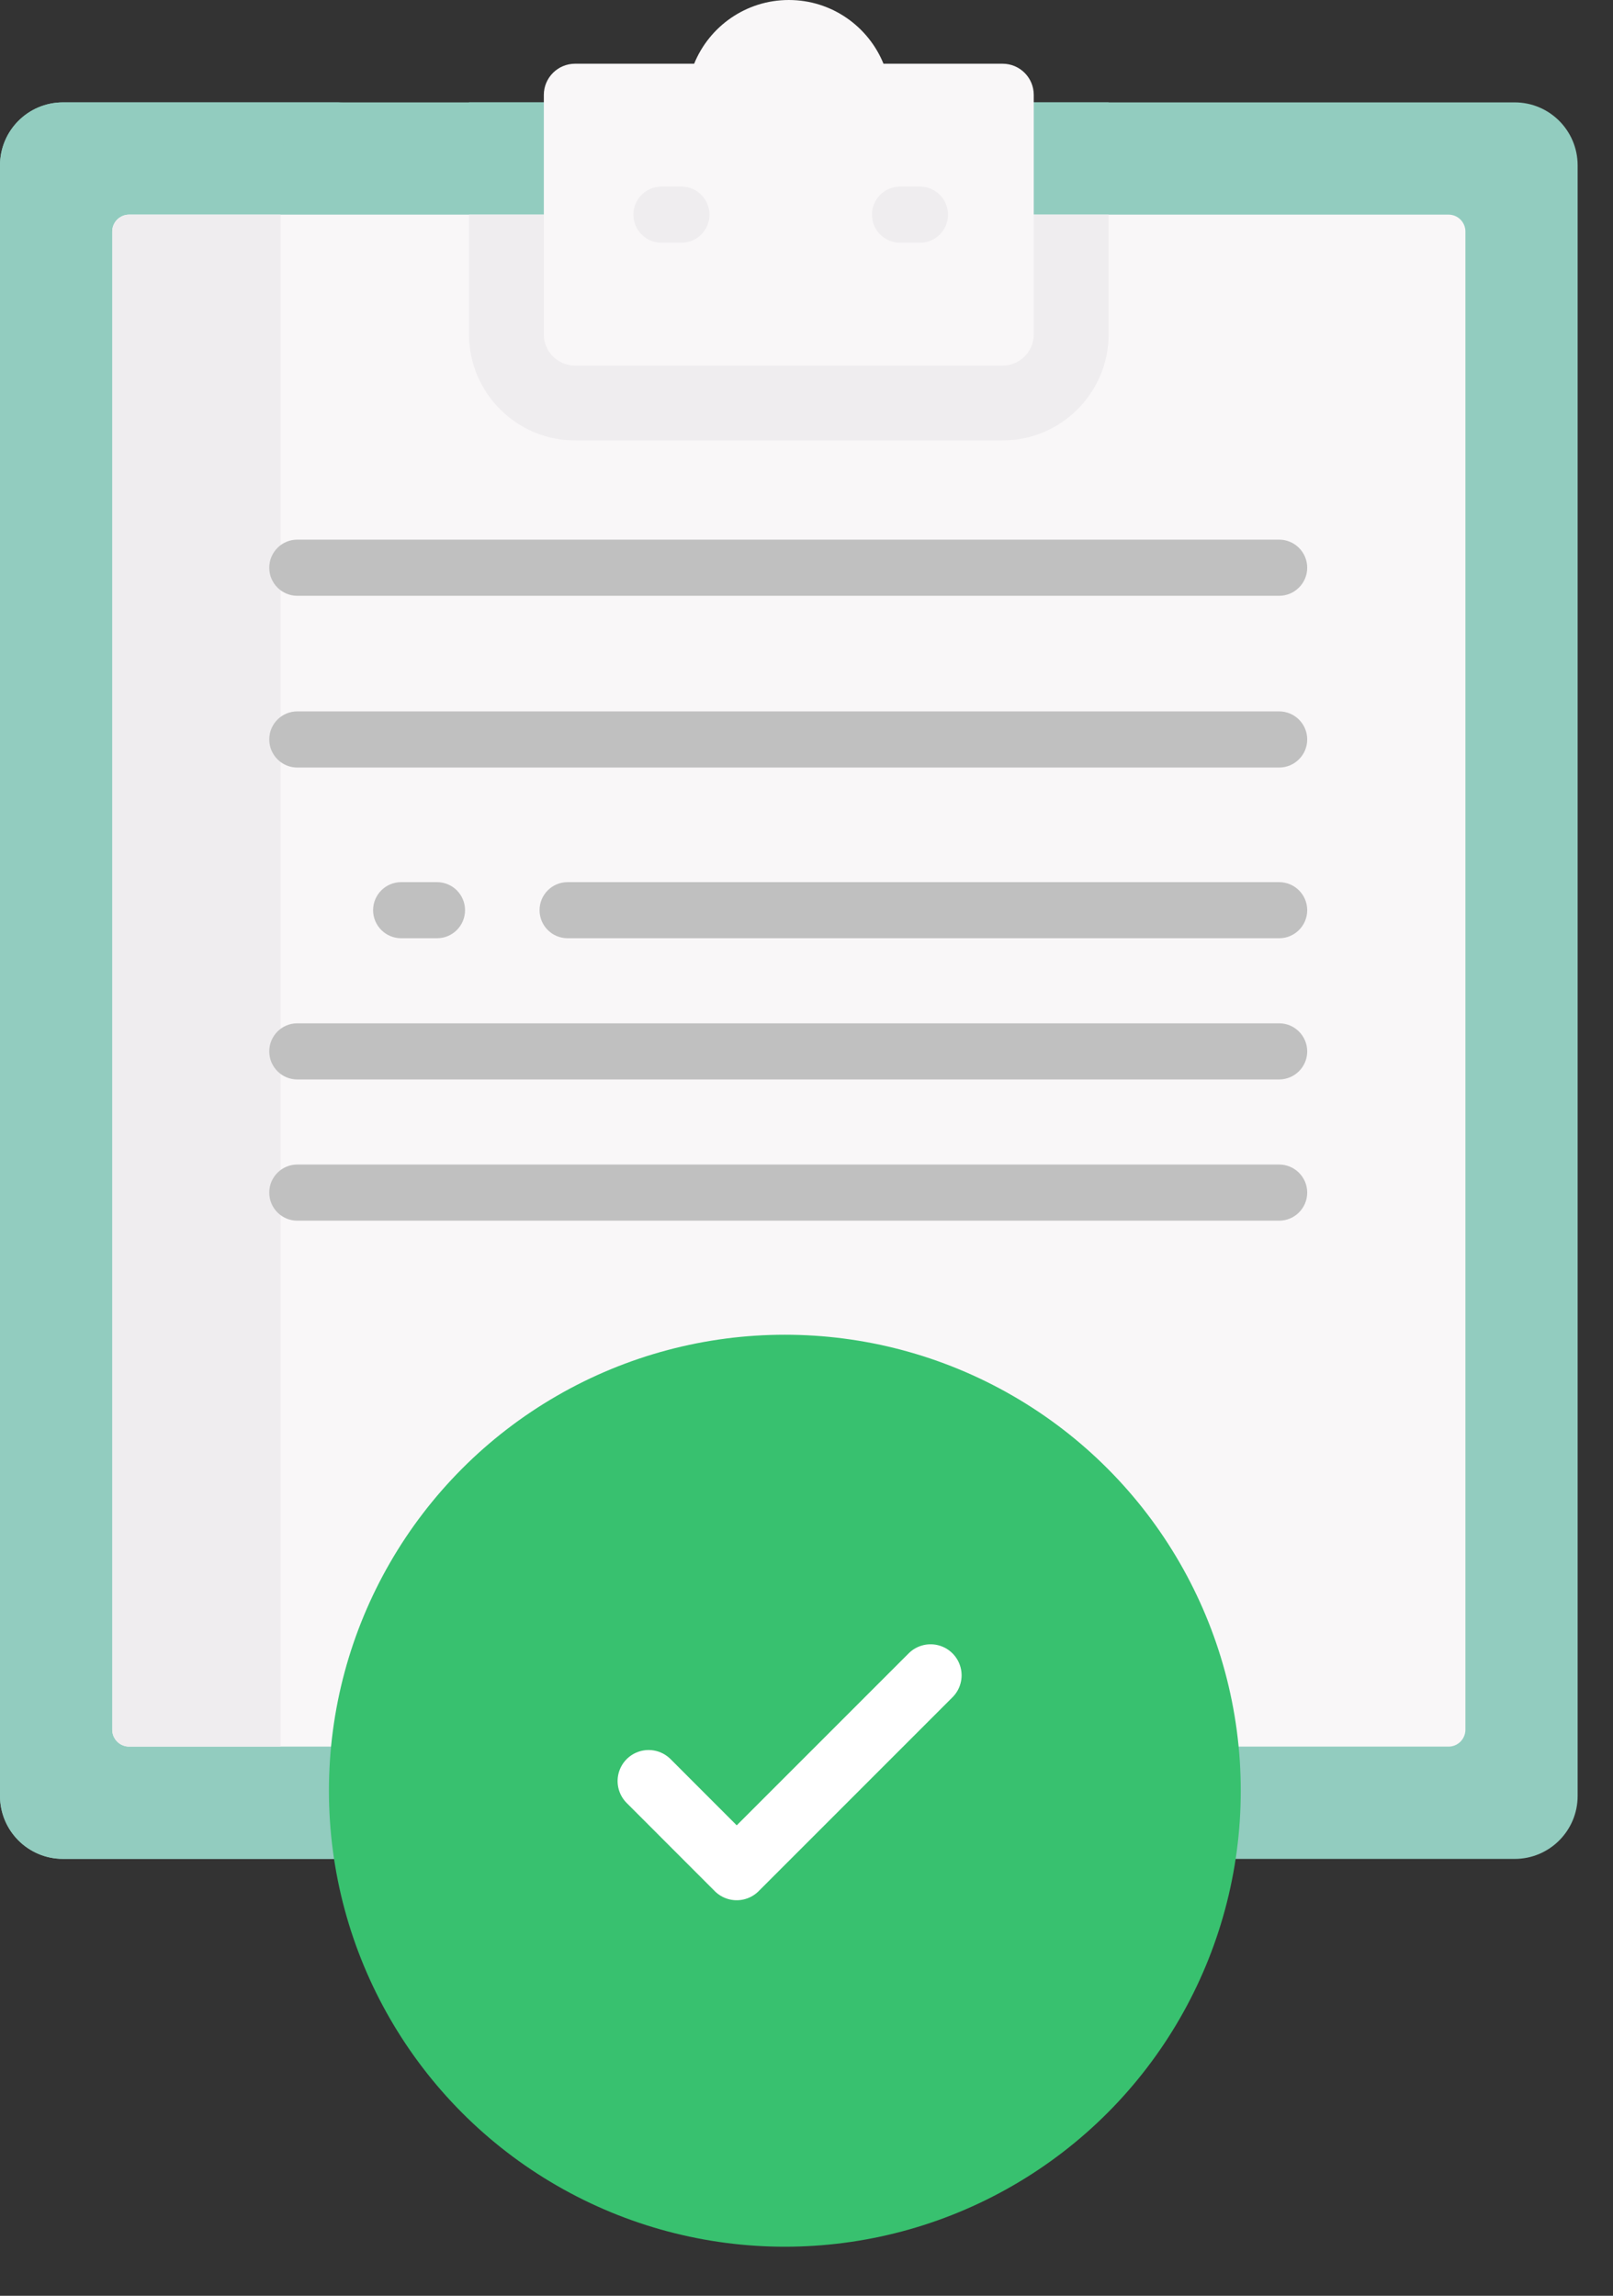 <svg width="26" height="37" viewBox="0 0 26 37" fill="none" xmlns="http://www.w3.org/2000/svg">
<rect x="0" y="0" width="26" height="37" fill="#333333" stroke="none"/>
<path d="M24.415 1.65H1.015C0.454 1.65 0 2.105 0 2.665V28.944C0 29.504 0.454 29.959 1.015 29.959H24.415C24.976 29.959 25.43 29.504 25.43 28.944V2.665C25.43 2.105 24.976 1.65 24.415 1.65Z" fill="#92CCBF"/>
<path d="M4.522 28.943V2.665C4.522 2.104 4.976 1.65 5.537 1.65H1.015C0.454 1.65 0 2.104 0 2.665V28.943C0 29.504 0.454 29.958 1.015 29.958H5.537C4.976 29.958 4.522 29.504 4.522 28.943Z" fill="#92CCBF"/>
<path d="M7.56 1.65H17.87V3.912H7.56V1.65Z" fill="#92CCBF"/>
<path d="M23.621 3.731V27.876C23.621 28.027 23.499 28.149 23.349 28.149H2.082C1.931 28.149 1.809 28.027 1.809 27.876V3.731C1.809 3.581 1.931 3.459 2.082 3.459H23.349C23.499 3.459 23.621 3.581 23.621 3.731Z" fill="#F9F7F8"/>
<path d="M2.082 3.459C1.931 3.459 1.809 3.581 1.809 3.731V27.876C1.809 28.027 1.931 28.149 2.082 28.149H4.522V3.459H2.082Z" fill="#EFEDEF"/>
<path d="M7.56 3.459V5.389C7.56 6.331 8.327 7.098 9.269 7.098H16.161C17.103 7.098 17.87 6.331 17.87 5.389V3.459H7.56Z" fill="#EFEDEF"/>
<path d="M16.161 1.027H14.241C13.996 0.425 13.405 0 12.715 0C12.025 0 11.434 0.425 11.189 1.027H9.269C8.992 1.027 8.766 1.252 8.766 1.53V5.389C8.766 5.667 8.991 5.892 9.269 5.892H16.161C16.438 5.892 16.663 5.667 16.663 5.389V1.53C16.664 1.252 16.438 1.027 16.161 1.027Z" fill="#F9F7F8"/>
<path d="M10.983 3.912H10.662C10.412 3.912 10.21 3.71 10.21 3.46C10.21 3.21 10.412 3.007 10.662 3.007H10.983C11.233 3.007 11.436 3.21 11.436 3.46C11.436 3.71 11.233 3.912 10.983 3.912Z" fill="#EFEDEF"/>
<path d="M14.829 3.912H14.507C14.258 3.912 14.055 3.71 14.055 3.46C14.055 3.21 14.258 3.007 14.507 3.007H14.829C15.079 3.007 15.281 3.21 15.281 3.46C15.281 3.71 15.079 3.912 14.829 3.912Z" fill="#EFEDEF"/>
<path d="M7.044 15.121H6.466C6.217 15.121 6.014 14.919 6.014 14.669C6.014 14.419 6.217 14.217 6.466 14.217H7.044C7.294 14.217 7.496 14.419 7.496 14.669C7.496 14.919 7.294 15.121 7.044 15.121Z" fill="#C0C0C0"/>
<path d="M20.619 15.121H9.149C8.9 15.121 8.697 14.919 8.697 14.669C8.697 14.419 8.9 14.217 9.149 14.217H20.618C20.868 14.217 21.071 14.419 21.071 14.669C21.071 14.919 20.868 15.121 20.619 15.121Z" fill="#C0C0C0"/>
<path d="M20.618 17.397H4.792C4.542 17.397 4.34 17.194 4.34 16.945C4.34 16.695 4.542 16.492 4.792 16.492H20.618C20.868 16.492 21.071 16.695 21.071 16.945C21.071 17.194 20.868 17.397 20.618 17.397Z" fill="#C0C0C0"/>
<path d="M20.618 12.37H4.792C4.542 12.37 4.34 12.167 4.34 11.917C4.34 11.667 4.542 11.465 4.792 11.465H20.618C20.868 11.465 21.071 11.667 21.071 11.917C21.071 12.167 20.868 12.37 20.618 12.37Z" fill="#C0C0C0"/>
<path d="M20.618 9.602H4.792C4.542 9.602 4.34 9.399 4.34 9.15C4.34 8.9 4.542 8.697 4.792 8.697H20.618C20.868 8.697 21.071 8.9 21.071 9.15C21.071 9.399 20.868 9.602 20.618 9.602Z" fill="#C0C0C0"/>
<path d="M20.618 19.673H4.792C4.542 19.673 4.34 19.47 4.34 19.22C4.34 18.971 4.542 18.768 4.792 18.768H20.618C20.868 18.768 21.071 18.971 21.071 19.22C21.071 19.47 20.868 19.673 20.618 19.673Z" fill="#C0C0C0"/>
<circle cx="12.651" cy="28.86" r="7.349" fill="#38C16F"/>
<path d="M15 27L11.875 30.125L10.455 28.704" stroke="white" stroke-linecap="round" stroke-linejoin="round"/>
</svg>
